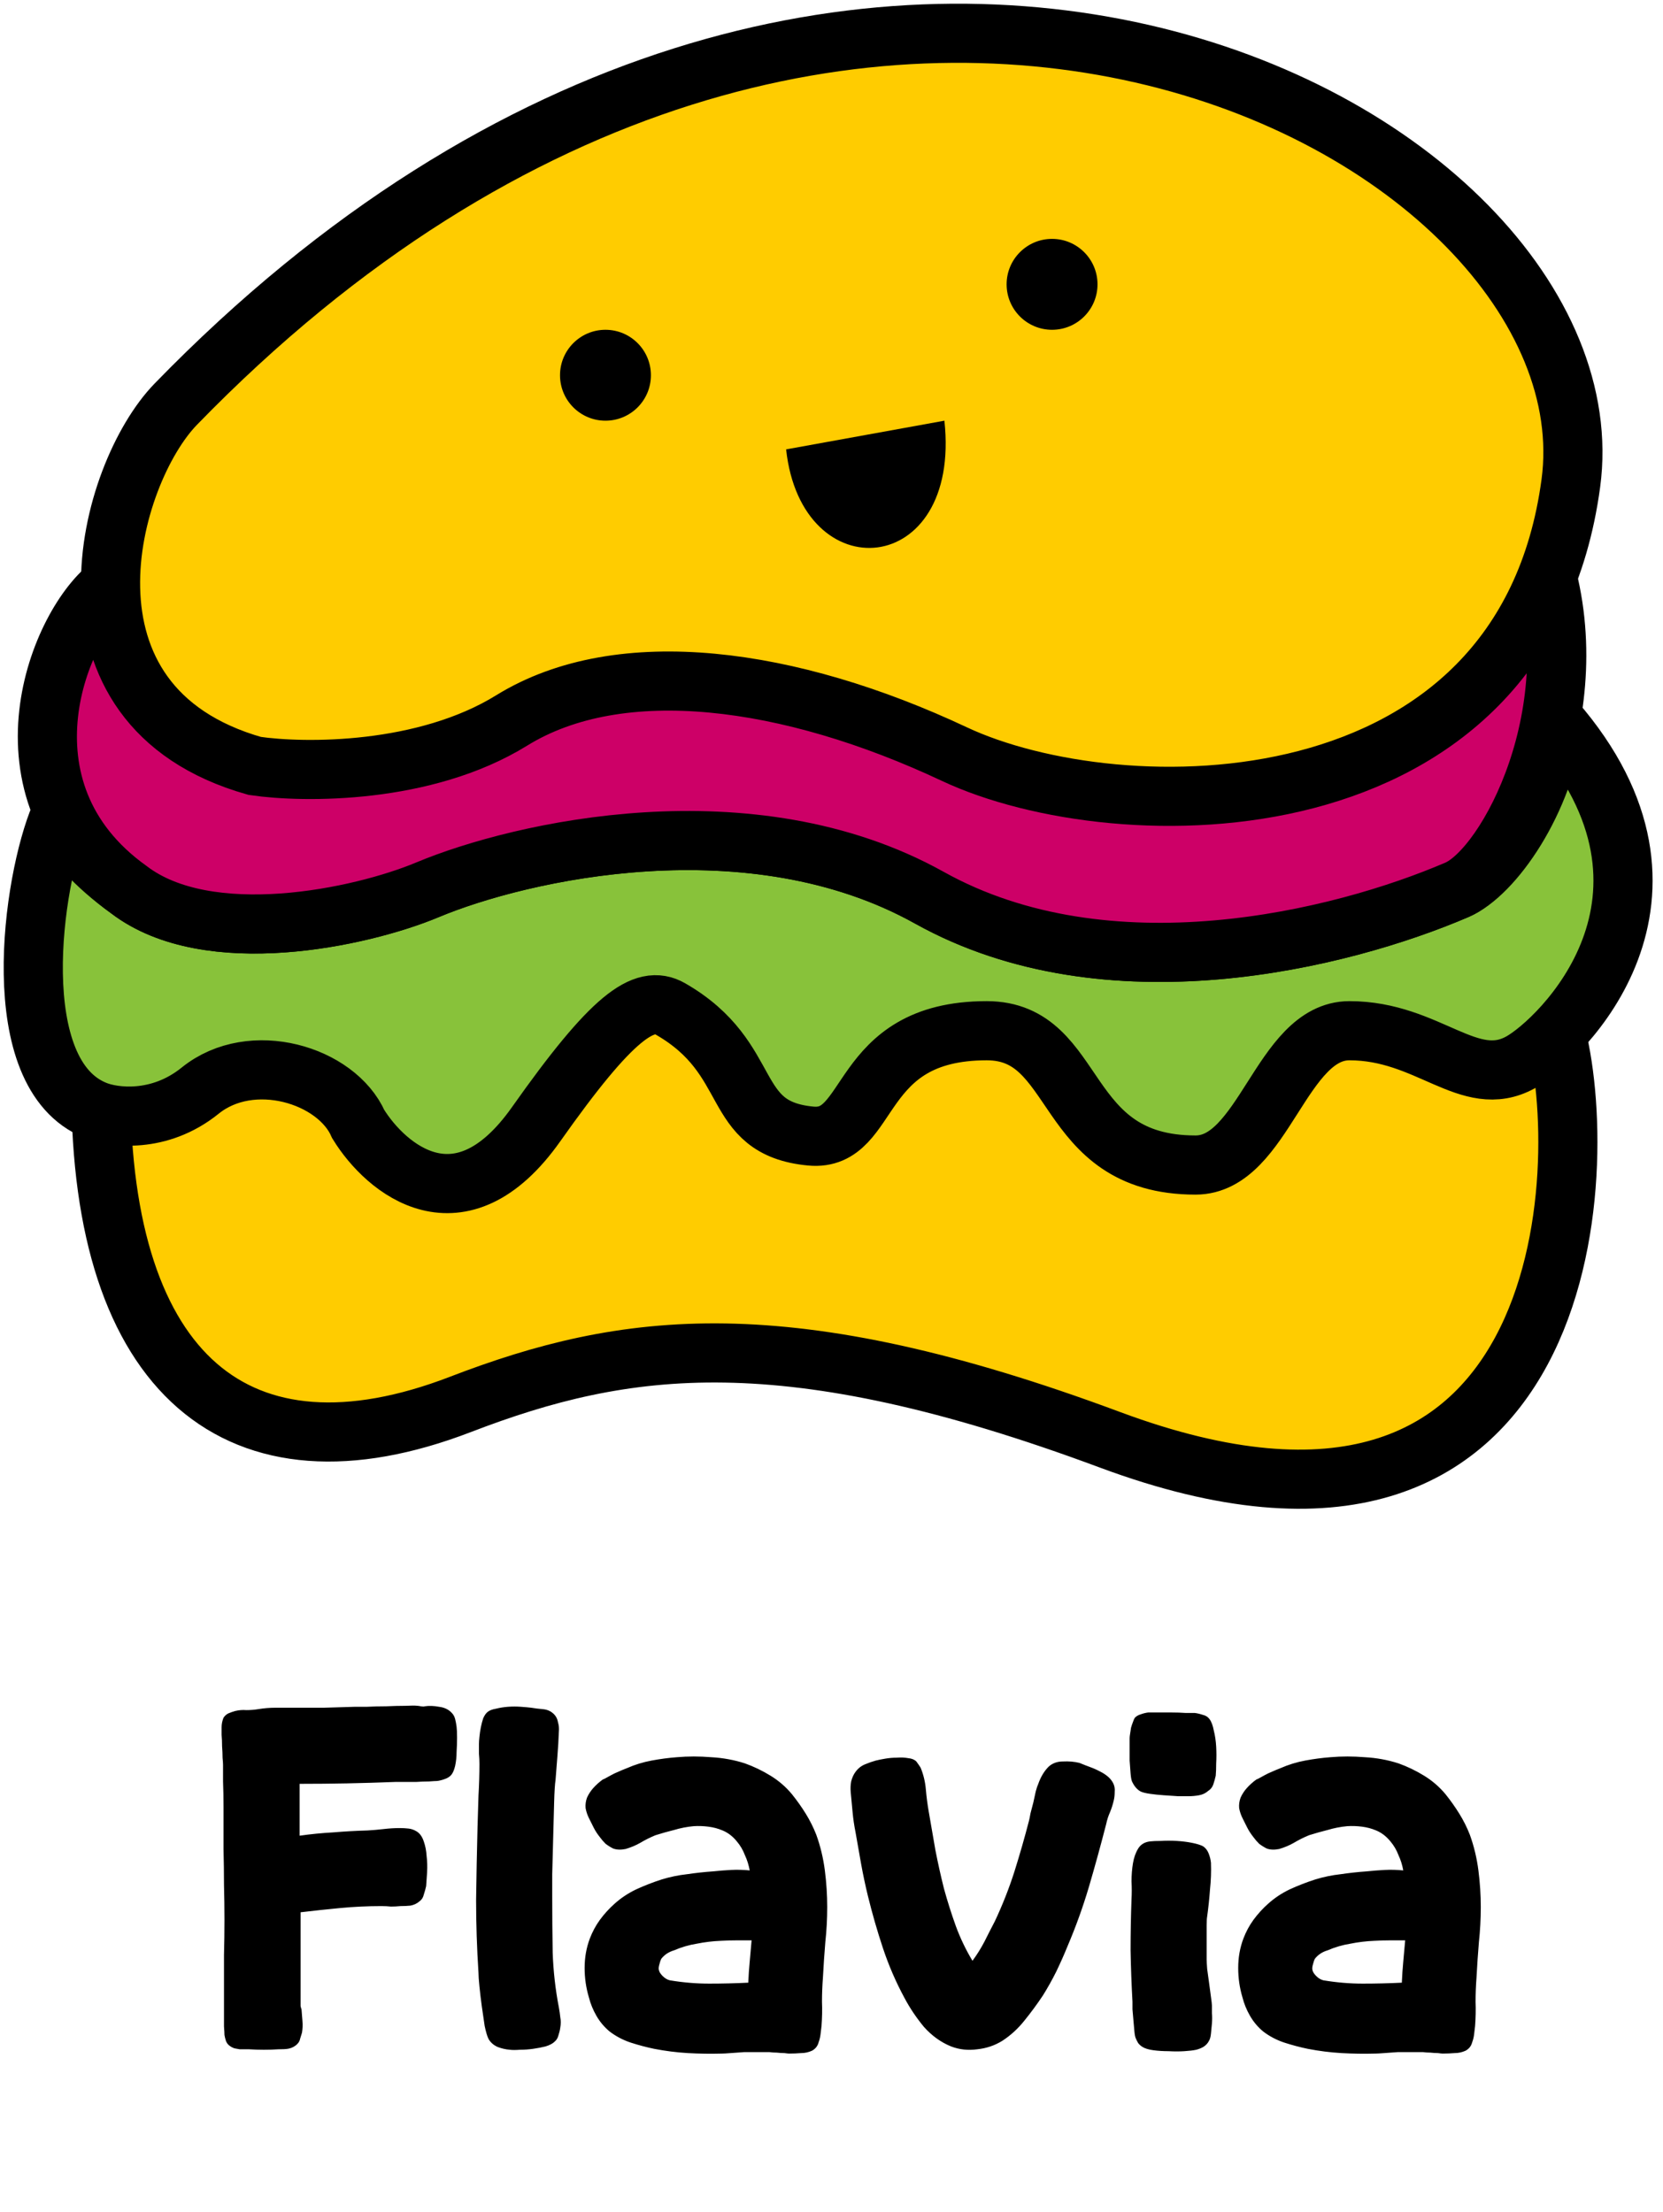 <svg width="100" height="133" viewBox="0 0 100 133" fill="none" xmlns="http://www.w3.org/2000/svg">
<path d="M17.302 123.188C17.187 123.207 16.997 123.217 16.73 123.217C16.463 123.236 16.177 123.245 15.871 123.245C15.566 123.245 15.271 123.236 14.985 123.217C14.718 123.217 14.527 123.217 14.413 123.217C14.317 123.197 14.213 123.178 14.098 123.159C13.984 123.121 13.879 123.064 13.784 122.988C13.688 122.911 13.621 122.816 13.583 122.702C13.545 122.587 13.517 122.473 13.498 122.358C13.498 122.263 13.488 122.092 13.469 121.844C13.469 121.577 13.469 121.3 13.469 121.014C13.469 120.709 13.469 120.433 13.469 120.185C13.469 119.918 13.469 119.737 13.469 119.641C13.469 118.936 13.469 118.24 13.469 117.553C13.488 116.848 13.498 116.142 13.498 115.437C13.498 114.731 13.488 114.026 13.469 113.32C13.469 112.615 13.459 111.899 13.44 111.175C13.44 111.022 13.44 110.708 13.44 110.231C13.44 109.735 13.44 109.211 13.44 108.658C13.44 108.105 13.431 107.59 13.412 107.113C13.412 106.618 13.412 106.284 13.412 106.112C13.412 106.036 13.402 105.893 13.383 105.683C13.383 105.473 13.373 105.245 13.354 104.997C13.354 104.749 13.345 104.52 13.326 104.31C13.326 104.081 13.326 103.929 13.326 103.853C13.326 103.757 13.335 103.662 13.354 103.567C13.373 103.471 13.402 103.376 13.44 103.281C13.517 103.166 13.612 103.08 13.726 103.023C13.86 102.966 13.993 102.918 14.127 102.88C14.355 102.823 14.584 102.804 14.813 102.823C15.061 102.823 15.299 102.804 15.528 102.766C15.871 102.709 16.215 102.68 16.558 102.68C16.901 102.68 17.235 102.68 17.559 102.68C18.207 102.68 18.846 102.68 19.475 102.68C20.105 102.661 20.734 102.642 21.363 102.623C21.478 102.623 21.716 102.623 22.078 102.623C22.441 102.604 22.822 102.594 23.222 102.594C23.623 102.575 24.004 102.565 24.366 102.565C24.729 102.546 24.977 102.546 25.11 102.565C25.148 102.565 25.215 102.575 25.31 102.594C25.425 102.613 25.501 102.613 25.539 102.594C25.806 102.556 26.092 102.565 26.397 102.623C26.721 102.661 26.979 102.785 27.169 102.995C27.265 103.09 27.332 103.214 27.37 103.366C27.408 103.519 27.436 103.671 27.456 103.824C27.475 103.977 27.484 104.196 27.484 104.482C27.484 104.749 27.475 105.035 27.456 105.34C27.456 105.626 27.427 105.902 27.37 106.169C27.312 106.417 27.236 106.598 27.141 106.713C27.046 106.827 26.912 106.913 26.74 106.97C26.588 107.027 26.435 107.066 26.283 107.085C26.206 107.085 26.044 107.094 25.797 107.113C25.549 107.113 25.291 107.123 25.024 107.142C24.757 107.142 24.5 107.142 24.252 107.142C24.004 107.142 23.842 107.142 23.766 107.142C22.793 107.18 21.83 107.209 20.877 107.228C19.943 107.247 18.989 107.256 18.017 107.256V110.374C18.684 110.279 19.361 110.212 20.047 110.174C20.734 110.117 21.42 110.078 22.107 110.059C22.431 110.04 22.755 110.012 23.079 109.974C23.404 109.935 23.728 109.916 24.052 109.916C24.223 109.916 24.395 109.926 24.567 109.945C24.738 109.964 24.9 110.021 25.053 110.117C25.244 110.231 25.387 110.431 25.482 110.717C25.577 110.984 25.634 111.28 25.654 111.604C25.692 111.909 25.701 112.233 25.682 112.576C25.663 112.901 25.644 113.177 25.625 113.406C25.587 113.577 25.539 113.749 25.482 113.921C25.444 114.092 25.358 114.226 25.224 114.321C25.072 114.455 24.891 114.54 24.681 114.579C24.49 114.598 24.29 114.607 24.08 114.607C23.89 114.626 23.699 114.636 23.508 114.636C23.337 114.617 23.146 114.607 22.936 114.607C22.116 114.607 21.296 114.645 20.477 114.722C19.676 114.798 18.875 114.884 18.074 114.979V120.385C18.074 120.423 18.074 120.499 18.074 120.614C18.093 120.709 18.112 120.776 18.131 120.814C18.15 121.043 18.169 121.281 18.188 121.529C18.207 121.758 18.198 121.987 18.16 122.215C18.122 122.349 18.083 122.473 18.045 122.587C18.026 122.702 17.969 122.807 17.874 122.902C17.721 123.054 17.53 123.15 17.302 123.188ZM33.349 122.759C33.234 122.873 33.053 122.969 32.805 123.045C32.577 123.102 32.329 123.15 32.062 123.188C31.795 123.226 31.528 123.245 31.261 123.245C31.013 123.264 30.813 123.264 30.66 123.245C30.412 123.226 30.164 123.169 29.916 123.074C29.669 122.959 29.487 122.797 29.373 122.587C29.297 122.435 29.221 122.177 29.144 121.815C29.087 121.434 29.03 121.043 28.973 120.642C28.915 120.223 28.868 119.822 28.83 119.441C28.791 119.06 28.772 118.783 28.772 118.612C28.677 117.143 28.629 115.685 28.629 114.235C28.648 112.786 28.677 111.327 28.715 109.859C28.734 109.23 28.753 108.601 28.772 107.971C28.811 107.323 28.83 106.684 28.83 106.055C28.83 105.845 28.82 105.645 28.801 105.454C28.801 105.264 28.801 105.063 28.801 104.854C28.801 104.739 28.811 104.596 28.83 104.425C28.849 104.234 28.877 104.043 28.915 103.853C28.953 103.662 29.001 103.481 29.058 103.309C29.135 103.138 29.221 103.014 29.316 102.937C29.43 102.842 29.602 102.775 29.831 102.737C30.059 102.68 30.298 102.642 30.546 102.623C30.813 102.604 31.07 102.604 31.318 102.623C31.585 102.642 31.795 102.661 31.947 102.68C32.176 102.718 32.405 102.747 32.634 102.766C32.882 102.785 33.091 102.871 33.263 103.023C33.416 103.157 33.511 103.328 33.549 103.538C33.606 103.729 33.625 103.919 33.606 104.11C33.587 104.606 33.559 105.092 33.52 105.569C33.482 106.045 33.444 106.532 33.406 107.027C33.368 107.256 33.339 107.714 33.32 108.4C33.301 109.068 33.282 109.783 33.263 110.546C33.244 111.289 33.225 112.004 33.206 112.691C33.206 113.358 33.206 113.806 33.206 114.035C33.206 115.16 33.215 116.285 33.234 117.41C33.273 118.516 33.396 119.613 33.606 120.7C33.644 120.909 33.673 121.109 33.692 121.3C33.73 121.491 33.73 121.691 33.692 121.901C33.673 122.053 33.635 122.215 33.578 122.387C33.539 122.54 33.463 122.664 33.349 122.759ZM48.828 123.302C48.618 123.398 48.398 123.445 48.17 123.445C47.941 123.464 47.702 123.474 47.455 123.474C47.397 123.474 47.302 123.464 47.169 123.445C47.035 123.445 46.883 123.436 46.711 123.417C46.558 123.417 46.415 123.407 46.282 123.388C46.148 123.388 46.062 123.388 46.024 123.388C45.929 123.388 45.757 123.388 45.51 123.388C45.281 123.388 45.023 123.388 44.737 123.388C44.451 123.407 44.184 123.426 43.936 123.445C43.688 123.464 43.517 123.474 43.422 123.474C42.735 123.493 42.049 123.484 41.362 123.445C40.695 123.407 40.018 123.321 39.331 123.188C38.874 123.093 38.407 122.969 37.93 122.816C37.472 122.664 37.053 122.444 36.671 122.158C36.347 121.891 36.08 121.577 35.87 121.214C35.661 120.852 35.508 120.48 35.413 120.099C35.241 119.527 35.155 118.936 35.155 118.326C35.155 117.696 35.26 117.105 35.47 116.552C35.623 116.152 35.823 115.78 36.071 115.437C36.338 115.074 36.633 114.75 36.957 114.464C37.339 114.121 37.768 113.835 38.245 113.606C38.74 113.377 39.255 113.177 39.789 113.005C40.285 112.853 40.79 112.748 41.305 112.691C41.82 112.615 42.344 112.557 42.878 112.519C43.24 112.481 43.603 112.452 43.965 112.433C44.327 112.414 44.699 112.424 45.081 112.462C45.023 112.138 44.928 111.833 44.794 111.547C44.68 111.242 44.518 110.965 44.308 110.717C44.06 110.412 43.774 110.193 43.45 110.059C43.183 109.945 42.897 109.869 42.592 109.831C42.287 109.792 41.991 109.783 41.705 109.802C41.305 109.84 40.914 109.916 40.533 110.031C40.151 110.126 39.779 110.231 39.417 110.345C39.093 110.479 38.788 110.631 38.502 110.803C38.235 110.956 37.939 111.08 37.615 111.175C37.329 111.232 37.081 111.223 36.872 111.146C36.719 111.07 36.566 110.975 36.414 110.86C36.281 110.727 36.166 110.593 36.071 110.46C35.918 110.269 35.794 110.078 35.699 109.888C35.603 109.697 35.508 109.506 35.413 109.316C35.318 109.125 35.251 108.925 35.213 108.715C35.194 108.505 35.222 108.296 35.298 108.086C35.394 107.876 35.518 107.685 35.67 107.514C35.842 107.323 36.033 107.151 36.242 106.999C36.3 106.98 36.395 106.932 36.528 106.856C36.662 106.78 36.805 106.703 36.957 106.627C37.129 106.551 37.282 106.484 37.415 106.427C37.548 106.37 37.644 106.331 37.701 106.312C38.178 106.103 38.673 105.95 39.188 105.855C39.703 105.759 40.209 105.693 40.704 105.655C41.372 105.597 42.058 105.597 42.764 105.655C43.469 105.693 44.146 105.817 44.794 106.026C45.328 106.217 45.843 106.465 46.339 106.77C46.835 107.075 47.264 107.447 47.626 107.886C47.931 108.267 48.208 108.658 48.456 109.058C48.703 109.459 48.913 109.878 49.085 110.317C49.333 111.003 49.504 111.718 49.6 112.462C49.695 113.206 49.743 113.94 49.743 114.664C49.743 115.37 49.705 116.075 49.628 116.781C49.571 117.467 49.523 118.173 49.485 118.898C49.447 119.393 49.428 119.88 49.428 120.356C49.447 120.833 49.438 121.319 49.4 121.815C49.38 121.968 49.361 122.13 49.342 122.301C49.323 122.473 49.285 122.635 49.228 122.788C49.171 123.016 49.037 123.188 48.828 123.302ZM40.275 119.069C41.076 119.203 41.867 119.269 42.649 119.269C43.431 119.269 44.213 119.25 44.995 119.212C45.014 118.774 45.042 118.354 45.081 117.954C45.119 117.534 45.157 117.105 45.195 116.667C44.89 116.667 44.585 116.667 44.28 116.667C43.974 116.667 43.66 116.676 43.336 116.695C42.859 116.714 42.382 116.771 41.906 116.867C41.429 116.943 40.971 117.077 40.533 117.267C40.209 117.363 39.951 117.534 39.76 117.782C39.722 117.858 39.684 117.973 39.646 118.125C39.608 118.259 39.598 118.364 39.617 118.44C39.636 118.554 39.713 118.678 39.846 118.812C39.98 118.945 40.123 119.031 40.275 119.069ZM60.279 122.702C59.821 122.988 59.316 123.159 58.763 123.217C58.21 123.293 57.685 123.236 57.19 123.045C56.58 122.797 56.036 122.406 55.559 121.872C55.102 121.319 54.711 120.738 54.387 120.127C53.872 119.174 53.443 118.182 53.099 117.153C52.756 116.123 52.451 115.065 52.184 113.978C52.032 113.349 51.898 112.719 51.784 112.09C51.669 111.442 51.555 110.793 51.441 110.145C51.364 109.764 51.307 109.373 51.269 108.972C51.231 108.572 51.193 108.162 51.154 107.743C51.136 107.533 51.145 107.323 51.183 107.113C51.24 106.884 51.326 106.694 51.441 106.541C51.593 106.331 51.784 106.179 52.013 106.084C52.241 105.988 52.461 105.912 52.67 105.855C52.823 105.817 53.014 105.779 53.242 105.74C53.471 105.702 53.7 105.683 53.929 105.683C54.177 105.664 54.406 105.674 54.615 105.712C54.825 105.731 54.987 105.798 55.102 105.912C55.159 105.988 55.207 106.055 55.245 106.112C55.283 106.169 55.321 106.227 55.359 106.284C55.531 106.703 55.636 107.142 55.674 107.6C55.712 108.038 55.769 108.477 55.845 108.915C55.979 109.678 56.112 110.45 56.246 111.232C56.398 112.014 56.57 112.786 56.761 113.549C56.97 114.312 57.209 115.065 57.476 115.808C57.743 116.533 58.076 117.229 58.477 117.896C58.744 117.534 58.982 117.153 59.192 116.752C59.402 116.333 59.611 115.923 59.821 115.522C60.279 114.55 60.67 113.558 60.994 112.548C61.318 111.518 61.614 110.488 61.88 109.459C61.9 109.382 61.928 109.239 61.966 109.03C62.023 108.82 62.081 108.601 62.138 108.372C62.195 108.124 62.243 107.905 62.281 107.714C62.338 107.504 62.386 107.361 62.424 107.285C62.577 106.846 62.786 106.494 63.053 106.227C63.282 106.017 63.568 105.912 63.911 105.912C64.274 105.893 64.607 105.922 64.912 105.998C65.141 106.093 65.361 106.179 65.57 106.255C65.78 106.331 65.99 106.427 66.2 106.541C66.352 106.618 66.495 106.713 66.629 106.827C66.762 106.942 66.867 107.075 66.943 107.228C67.019 107.38 67.048 107.552 67.029 107.743C67.029 107.933 67.01 108.105 66.972 108.257C66.915 108.505 66.838 108.744 66.743 108.972C66.648 109.182 66.571 109.421 66.514 109.688C66.19 110.946 65.847 112.195 65.484 113.434C65.122 114.655 64.693 115.847 64.197 117.01C63.988 117.525 63.759 118.039 63.511 118.554C63.263 119.05 62.996 119.527 62.71 119.984C62.367 120.499 61.995 121.005 61.594 121.5C61.213 121.977 60.775 122.378 60.279 122.702ZM72.646 107.685C72.493 107.819 72.312 107.905 72.103 107.943C71.893 107.981 71.683 108 71.473 108C71.34 108 71.13 108 70.844 108C70.577 107.981 70.291 107.962 69.986 107.943C69.7 107.924 69.424 107.895 69.156 107.857C68.89 107.819 68.699 107.771 68.585 107.714C68.375 107.6 68.203 107.399 68.07 107.113C68.031 107.018 68.003 106.856 67.984 106.627C67.965 106.379 67.946 106.122 67.927 105.855C67.927 105.569 67.927 105.302 67.927 105.054C67.927 104.806 67.927 104.625 67.927 104.51C67.927 104.453 67.936 104.367 67.955 104.253C67.974 104.12 67.993 103.996 68.012 103.881C68.05 103.748 68.089 103.633 68.127 103.538C68.165 103.424 68.203 103.338 68.241 103.281C68.337 103.185 68.451 103.118 68.585 103.08C68.737 103.023 68.89 102.985 69.042 102.966C69.137 102.966 69.319 102.966 69.586 102.966C69.853 102.966 70.138 102.966 70.444 102.966C70.749 102.966 71.035 102.975 71.302 102.995C71.569 102.995 71.75 102.995 71.845 102.995C71.998 103.014 72.16 103.052 72.331 103.109C72.503 103.147 72.636 103.233 72.732 103.366C72.846 103.519 72.932 103.748 72.989 104.053C73.066 104.358 73.113 104.682 73.132 105.025C73.151 105.369 73.151 105.702 73.132 106.026C73.132 106.331 73.123 106.579 73.104 106.77C73.066 106.942 73.018 107.113 72.961 107.285C72.903 107.457 72.799 107.59 72.646 107.685ZM71.931 123.245C71.759 123.283 71.521 123.312 71.216 123.331C70.911 123.35 70.596 123.35 70.272 123.331C69.948 123.331 69.643 123.312 69.357 123.274C69.071 123.236 68.851 123.169 68.699 123.074C68.603 123.016 68.518 122.94 68.442 122.845C68.384 122.749 68.337 122.654 68.298 122.559C68.26 122.482 68.232 122.339 68.213 122.13C68.194 121.92 68.174 121.701 68.155 121.472C68.136 121.243 68.117 121.024 68.098 120.814C68.098 120.604 68.098 120.452 68.098 120.356C68.041 119.327 68.003 118.297 67.984 117.267C67.984 116.238 68.003 115.208 68.041 114.178C68.06 113.854 68.06 113.501 68.041 113.12C68.041 112.738 68.07 112.376 68.127 112.033C68.184 111.69 68.289 111.394 68.442 111.146C68.594 110.898 68.832 110.755 69.156 110.717C69.309 110.698 69.528 110.689 69.814 110.689C70.12 110.67 70.434 110.67 70.758 110.689C71.082 110.708 71.388 110.746 71.674 110.803C71.96 110.86 72.179 110.927 72.331 111.003C72.484 111.099 72.598 111.242 72.675 111.432C72.751 111.623 72.799 111.814 72.818 112.004C72.837 112.538 72.818 113.072 72.76 113.606C72.722 114.14 72.665 114.683 72.589 115.236C72.57 115.332 72.56 115.503 72.56 115.751C72.56 115.98 72.56 116.238 72.56 116.524C72.56 116.81 72.56 117.077 72.56 117.324C72.56 117.572 72.56 117.744 72.56 117.839C72.56 117.935 72.57 118.116 72.589 118.383C72.627 118.631 72.665 118.907 72.703 119.212C72.741 119.517 72.779 119.803 72.818 120.07C72.856 120.337 72.875 120.509 72.875 120.585C72.875 120.68 72.875 120.833 72.875 121.043C72.894 121.233 72.894 121.443 72.875 121.672C72.856 121.882 72.837 122.082 72.818 122.273C72.799 122.463 72.76 122.606 72.703 122.702C72.627 122.854 72.513 122.978 72.36 123.074C72.227 123.15 72.084 123.207 71.931 123.245ZM88.128 123.302C87.918 123.398 87.699 123.445 87.47 123.445C87.241 123.464 87.003 123.474 86.755 123.474C86.698 123.474 86.603 123.464 86.469 123.445C86.336 123.445 86.183 123.436 86.011 123.417C85.859 123.417 85.716 123.407 85.582 123.388C85.449 123.388 85.363 123.388 85.325 123.388C85.23 123.388 85.058 123.388 84.81 123.388C84.581 123.388 84.324 123.388 84.038 123.388C83.752 123.407 83.485 123.426 83.237 123.445C82.989 123.464 82.817 123.474 82.722 123.474C82.036 123.493 81.349 123.484 80.663 123.445C79.995 123.407 79.319 123.321 78.632 123.188C78.174 123.093 77.707 122.969 77.231 122.816C76.773 122.664 76.353 122.444 75.972 122.158C75.648 121.891 75.381 121.577 75.171 121.214C74.961 120.852 74.809 120.48 74.713 120.099C74.542 119.527 74.456 118.936 74.456 118.326C74.456 117.696 74.561 117.105 74.771 116.552C74.923 116.152 75.123 115.78 75.371 115.437C75.638 115.074 75.934 114.75 76.258 114.464C76.639 114.121 77.068 113.835 77.545 113.606C78.041 113.377 78.556 113.177 79.09 113.005C79.585 112.853 80.091 112.748 80.606 112.691C81.12 112.615 81.645 112.557 82.179 112.519C82.541 112.481 82.903 112.452 83.266 112.433C83.628 112.414 84 112.424 84.381 112.462C84.324 112.138 84.229 111.833 84.095 111.547C83.981 111.242 83.819 110.965 83.609 110.717C83.361 110.412 83.075 110.193 82.751 110.059C82.484 109.945 82.198 109.869 81.893 109.831C81.588 109.792 81.292 109.783 81.006 109.802C80.606 109.84 80.215 109.916 79.833 110.031C79.452 110.126 79.08 110.231 78.718 110.345C78.394 110.479 78.089 110.631 77.802 110.803C77.536 110.956 77.24 111.08 76.916 111.175C76.63 111.232 76.382 111.223 76.172 111.146C76.02 111.07 75.867 110.975 75.715 110.86C75.581 110.727 75.467 110.593 75.371 110.46C75.219 110.269 75.095 110.078 74.999 109.888C74.904 109.697 74.809 109.506 74.713 109.316C74.618 109.125 74.551 108.925 74.513 108.715C74.494 108.505 74.523 108.296 74.599 108.086C74.694 107.876 74.818 107.685 74.971 107.514C75.142 107.323 75.333 107.151 75.543 106.999C75.6 106.98 75.695 106.932 75.829 106.856C75.962 106.78 76.106 106.703 76.258 106.627C76.43 106.551 76.582 106.484 76.716 106.427C76.849 106.37 76.945 106.331 77.002 106.312C77.478 106.103 77.974 105.95 78.489 105.855C79.004 105.759 79.509 105.693 80.005 105.655C80.672 105.597 81.359 105.597 82.064 105.655C82.77 105.693 83.447 105.817 84.095 106.026C84.629 106.217 85.144 106.465 85.64 106.77C86.135 107.075 86.564 107.447 86.927 107.886C87.232 108.267 87.508 108.658 87.756 109.058C88.004 109.459 88.214 109.878 88.385 110.317C88.633 111.003 88.805 111.718 88.9 112.462C88.996 113.206 89.043 113.94 89.043 114.664C89.043 115.37 89.005 116.075 88.929 116.781C88.872 117.467 88.824 118.173 88.786 118.898C88.748 119.393 88.729 119.88 88.729 120.356C88.748 120.833 88.738 121.319 88.7 121.815C88.681 121.968 88.662 122.13 88.643 122.301C88.624 122.473 88.586 122.635 88.528 122.788C88.471 123.016 88.338 123.188 88.128 123.302ZM79.576 119.069C80.377 119.203 81.168 119.269 81.95 119.269C82.732 119.269 83.513 119.25 84.295 119.212C84.314 118.774 84.343 118.354 84.381 117.954C84.419 117.534 84.457 117.105 84.496 116.667C84.19 116.667 83.885 116.667 83.58 116.667C83.275 116.667 82.96 116.676 82.636 116.695C82.16 116.714 81.683 116.771 81.206 116.867C80.73 116.943 80.272 117.077 79.833 117.267C79.509 117.363 79.252 117.534 79.061 117.782C79.023 117.858 78.985 117.973 78.947 118.125C78.909 118.259 78.899 118.364 78.918 118.44C78.937 118.554 79.013 118.678 79.147 118.812C79.28 118.945 79.423 119.031 79.576 119.069Z" fill="black"/>
<path d="M66.751 86.572C94.793 97.005 95.787 70.074 93.483 61.825C78.402 49.445 28.922 59.066 6.066 65.424C6.066 82.638 14.317 89.584 27.683 84.444C37.589 80.634 47.217 79.303 66.751 86.572Z" fill="#FFCC00" stroke="black" stroke-width="3.555"/>
<path d="M25.704 53.501C21.664 55.191 12.514 57.128 7.761 53.501C5.656 51.994 4.346 50.485 3.613 49.036C1.933 52.98 0.29 64.583 5.741 66.763C6.81 67.199 9.567 67.571 12.039 65.575C15.128 63.079 20.238 64.624 21.545 67.595C23.208 70.288 27.676 74.059 32.239 67.595C36.802 61.13 38.735 59.755 40.319 60.666C45.548 63.673 43.718 67.832 48.756 68.308C52.559 68.666 51.37 61.974 59.332 61.974C65.035 61.974 63.667 70.05 71.892 70.05C76.004 70.05 77.032 61.974 81.145 61.974C85.901 61.974 88.342 65.575 91.426 63.881C93.826 62.564 102.735 53.976 93.482 43.319C92.878 48.19 89.787 52.567 87.612 53.501C80.602 56.511 66.628 59.965 55.886 53.976C45.144 47.987 31.289 51.164 25.704 53.501Z" fill="#88C23A" stroke="black" stroke-width="3.557"/>
<path d="M25.704 53.501C21.664 55.191 12.514 57.128 7.761 53.501C-0.604 47.512 3.578 37.387 6.715 35.129C7.282 38.998 92.681 33.465 92.681 33.465C95.69 42.591 90.702 52.174 87.612 53.501C80.602 56.511 66.628 59.965 55.886 53.976C45.144 47.987 31.289 51.164 25.704 53.501Z" fill="#CD0067" stroke="black" stroke-width="3.555"/>
<path d="M15.319 46.052C2.581 42.44 6.526 28.465 10.566 24.306C50.781 -17.091 97.31 7.909 94.458 29.06C91.606 50.211 67.247 49.973 57.384 45.339C47.522 40.705 37.303 39.279 30.767 43.319C25.539 46.551 18.29 46.488 15.319 46.052Z" fill="#FFCC00" stroke="black" stroke-width="3.555"/>
<path d="M47.271 27.02C48.199 35.552 57.821 34.778 56.789 25.295L47.271 27.02Z" fill="black"/>
<path d="M39.141 22.562C39.141 24.072 37.918 25.295 36.408 25.295C34.899 25.295 33.675 24.072 33.675 22.562C33.675 21.053 34.899 19.829 36.408 19.829C37.918 19.829 39.141 21.053 39.141 22.562Z" fill="black"/>
<path d="M65.996 17.096C65.996 18.606 64.772 19.829 63.263 19.829C61.754 19.829 60.53 18.606 60.53 17.096C60.53 15.587 61.754 14.363 63.263 14.363C64.772 14.363 65.996 15.587 65.996 17.096Z" fill="black"/>
</svg>
